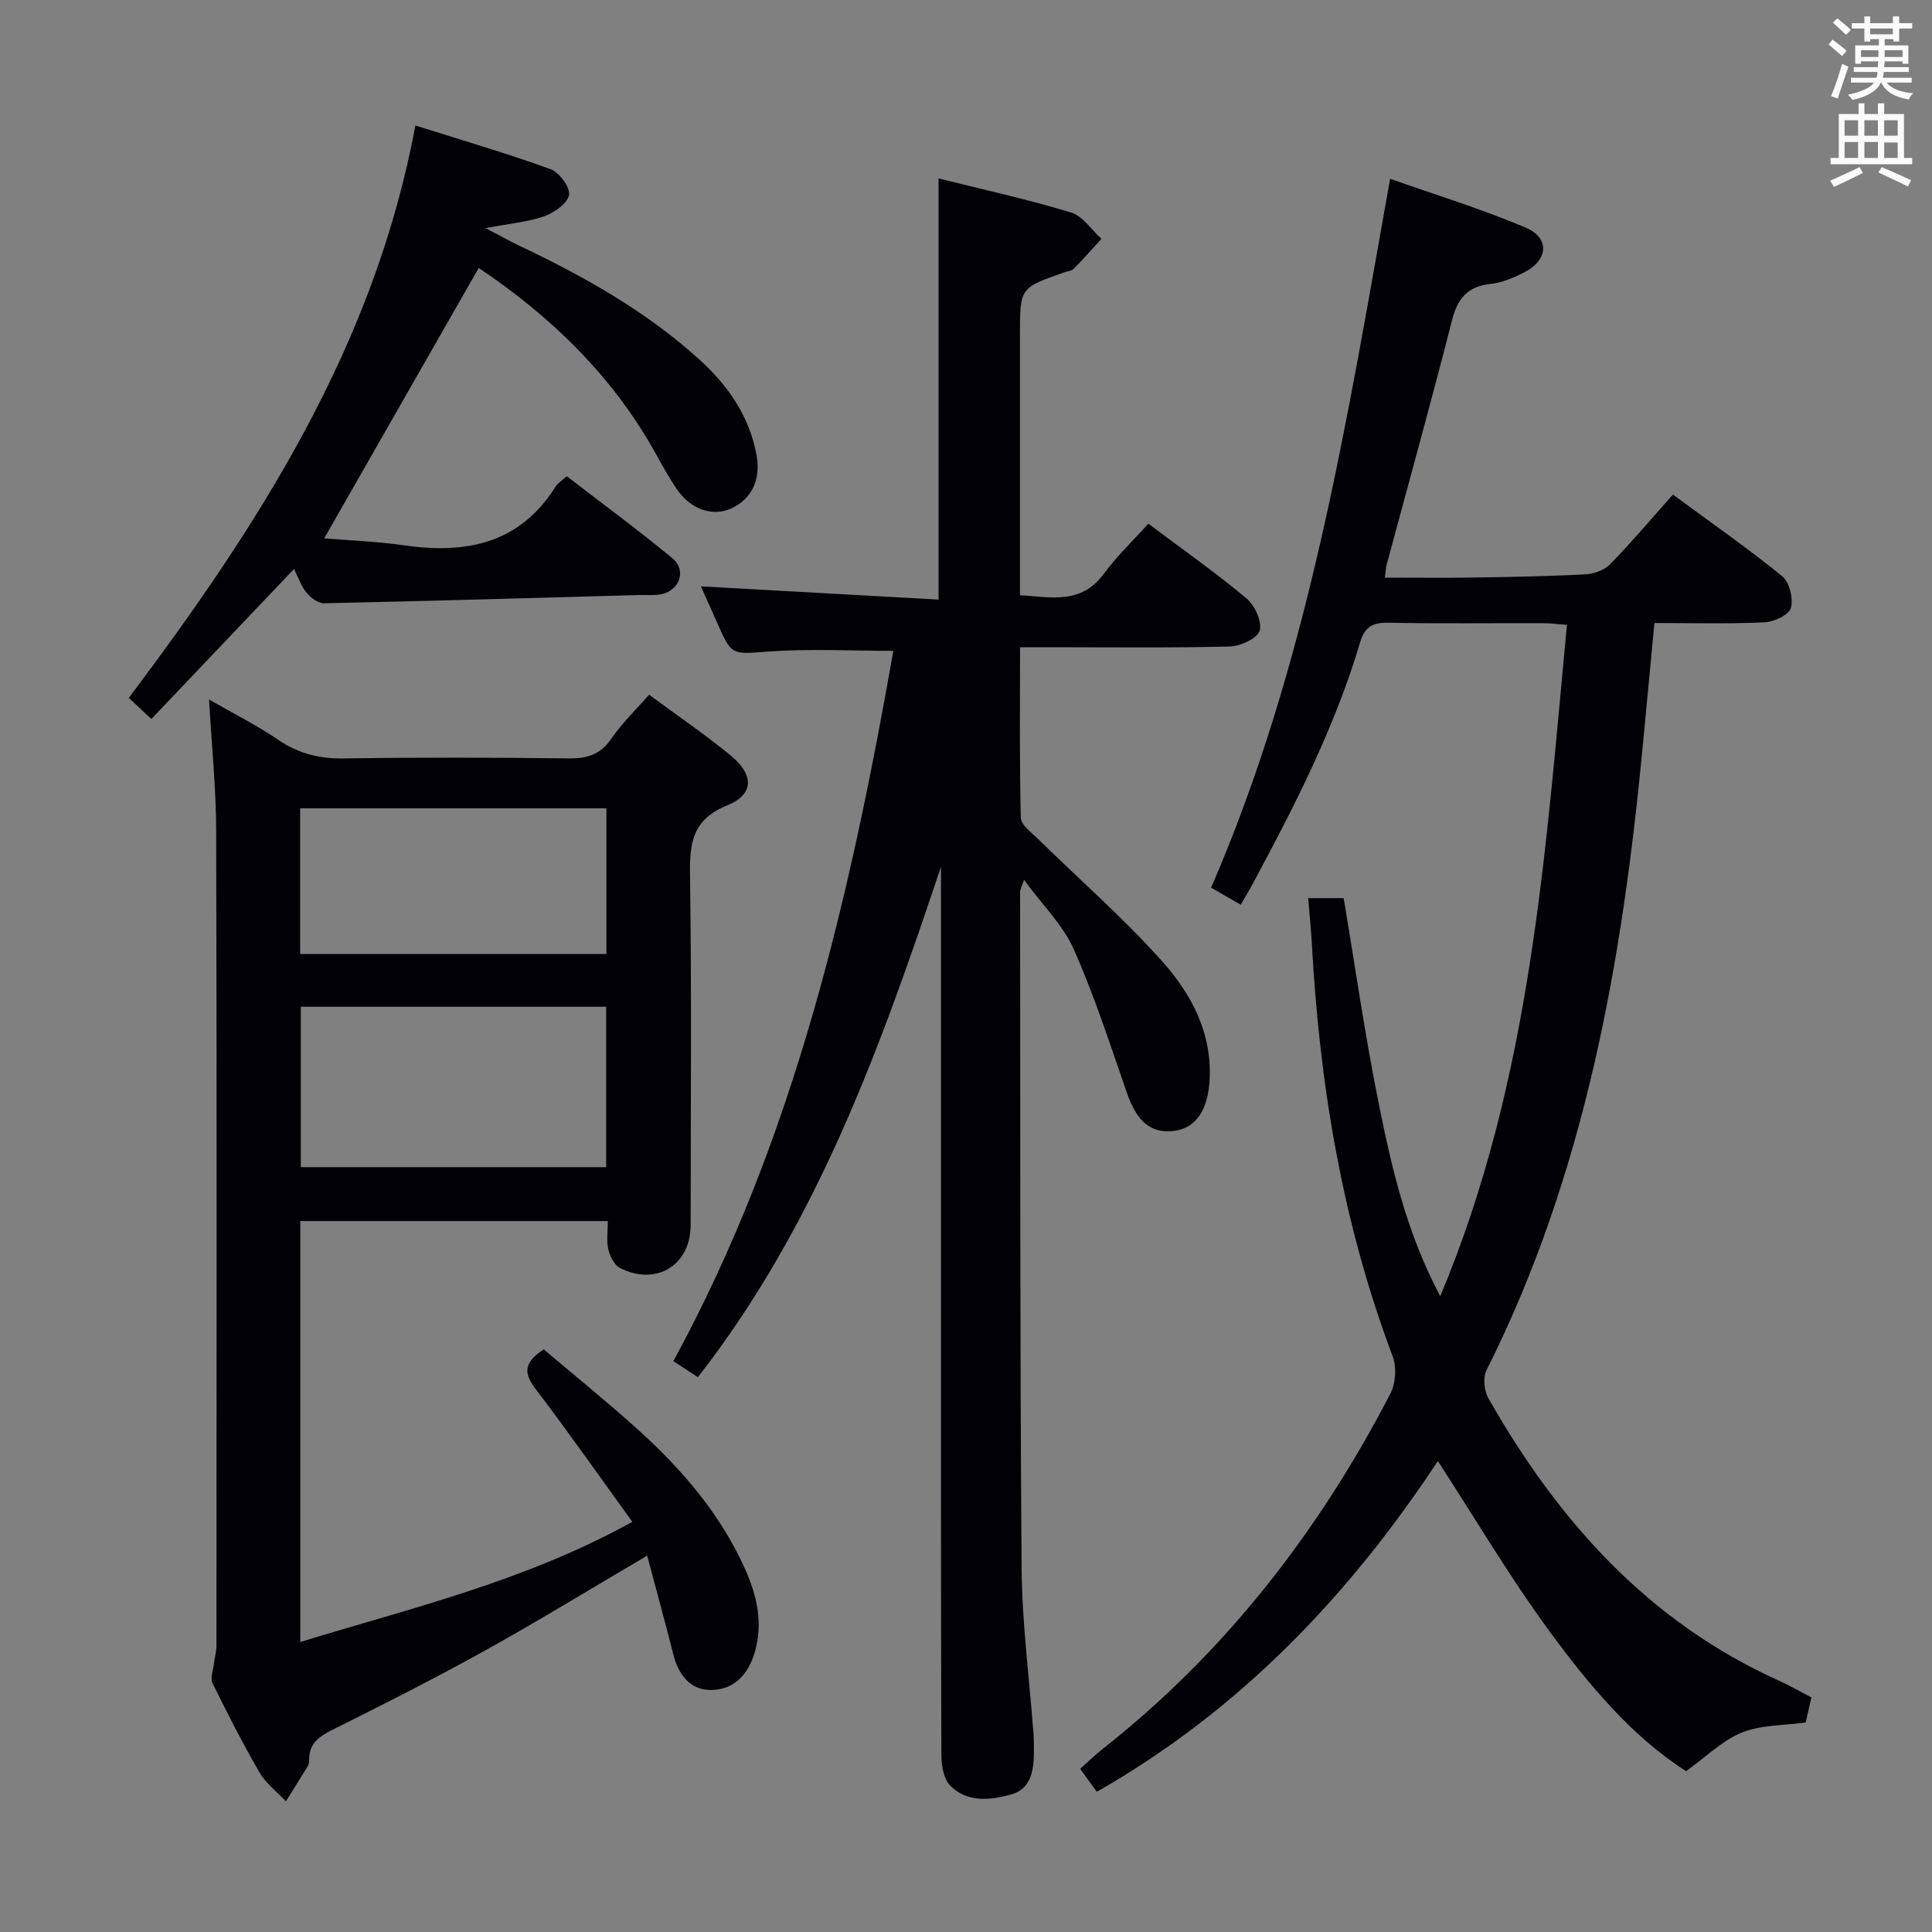 <svg enable-background="new 0 0 400 400" viewBox="0 0 400 400" xmlns="http://www.w3.org/2000/svg"><rect x="0" y="0" width="400" height="400" fill="#808080" stroke="none"/><g fill="#010105"><path d="m375.03 351.43c-.44 1.93-.84 3.67-1.18 5.18-4.57.65-9.25.5-13.23 2.1-3.99 1.6-7.28 4.94-11.53 7.99-11.15-7.11-20.12-17.83-28.32-29.01-8.21-11.2-15.29-23.22-23.08-35.2-18.22 27.62-40.8 51.49-70.61 68.48-1.02-1.42-2.15-2.97-3.44-4.76 1.67-1.48 3.08-2.87 4.62-4.08 25.41-20.01 44.74-44.97 59.57-73.52 1.11-2.14 1.37-5.52.52-7.76-10.42-27.64-15.17-56.34-16.76-85.69-.16-2.94-.48-5.88-.75-9.21h7.35c2.36 14.03 4.35 27.98 7.11 41.77 2.73 13.61 5.75 27.21 12.89 40.65 18.84-44.92 21.75-91.81 26.23-139-2.02-.15-3.44-.35-4.85-.35-10.67-.03-21.34.12-32-.09-3.32-.07-4.98.72-6 4.15-5.24 17.62-13.59 33.89-22.26 50-.7 1.3-1.47 2.56-2.43 4.23-2.02-1.16-3.82-2.2-6.13-3.53 20.22-46.66 28.05-96.33 37.06-146.76 9.24 3.27 18.84 6.2 28.03 10.09 5.08 2.15 4.72 6.72-.24 9.26-2.18 1.12-4.59 2.16-6.99 2.41-4.83.52-6.86 3.05-8.02 7.63-4.29 16.88-8.97 33.66-13.49 50.48-.16.61-.18 1.26-.38 2.7 6.41 0 12.49.07 18.57-.02 7.65-.12 15.3-.25 22.94-.66 1.77-.09 3.95-.87 5.15-2.11 4.41-4.52 8.5-9.37 12.98-14.4 8.41 6.2 15.75 11.29 22.64 16.92 1.5 1.23 2.33 4.65 1.78 6.57-.41 1.43-3.51 2.87-5.47 2.96-7.46.34-14.95.14-22.78.14-.81 8.54-1.6 16.76-2.37 24.98-4.24 44.89-11.9 88.91-32.41 129.75-.76 1.51-.46 4.24.42 5.8 14.37 25.29 33.04 46.22 60.14 58.45 2.26 1.01 4.4 2.26 6.72 3.46z"/><path d="m144.49 285.13c-1.64-1.07-3.02-1.97-5.08-3.32 25.11-46.05 36.59-96.23 45.55-147.06-8.75 0-17.22-.46-25.61.13-7.86.56-7.82 1.04-10.92-6.05-1.06-2.42-2.16-4.83-3.32-7.43 16.53.92 32.78 1.82 49.21 2.74 0-29.69 0-58.23 0-87.2 9.16 2.29 18.39 4.32 27.42 7.05 2.43.73 4.22 3.58 6.3 5.46-1.91 2.09-3.78 4.21-5.76 6.23-.42.42-1.23.46-1.85.68-9.26 3.21-9.26 3.21-9.26 12.92v53.95c6.47.4 12.65 1.96 17.33-4.39 2.75-3.73 6.16-6.98 9.25-10.42 7.39 5.55 14.08 10.24 20.32 15.47 1.72 1.44 3.26 4.81 2.73 6.68-.46 1.6-3.98 3.22-6.19 3.28-12.49.31-24.99.15-37.49.15-1.8 0-3.59 0-5.93 0 0 12.08-.13 23.7.16 35.3.04 1.5 2.2 3.06 3.57 4.4 8.54 8.38 17.6 16.3 25.57 25.19 6.25 6.96 10.67 15.27 9.9 25.33-.45 5.82-2.94 9.36-7.27 9.91-4.87.62-7.74-1.91-9.81-7.88-3.47-9.98-6.72-20.09-11-29.72-2.23-5.02-6.47-9.14-10.3-14.36-.48 1.44-.81 1.96-.81 2.48.05 46.66-.04 93.32.31 139.97.09 11.44 1.61 22.86 2.46 34.29.1 1.33.1 2.66.09 4-.03 3.67-.65 7.45-4.59 8.57-4.3 1.23-9.15 1.81-12.71-1.75-1.38-1.38-1.85-4.18-1.86-6.34-.11-33.99-.08-67.99-.08-101.99 0-27.31 0-54.63 0-81.94-12.45 37.15-25.56 73.88-50.33 105.67z"/><path d="m134.38 143.83c5.99 4.42 11.64 8.26 16.89 12.58 4.88 4.02 4.88 8.07-.72 10.34-7.21 2.93-7.79 7.74-7.69 14.4.35 24.15.14 48.32.13 72.48 0 8.32-7.14 12.73-14.66 8.87-1.18-.6-2.05-2.44-2.39-3.87-.41-1.72-.1-3.61-.1-5.82-21.41 0-42.45 0-63.67 0v87.15c23.06-7.08 46.36-12.51 68.75-24.88-6.75-9.33-13.17-18.49-19.94-27.39-2.37-3.11-2.91-5.39 1.6-8.31 6.36 5.39 13.15 10.87 19.62 16.71 9.08 8.21 16.97 17.43 22.04 28.72 2.49 5.54 3.82 11.31 1.97 17.44-1.34 4.46-4.23 7.51-8.75 7.64-4.54.14-6.99-3.11-8.08-7.44-1.69-6.72-3.54-13.4-5.39-20.37-11.58 6.8-22.31 13.39-33.31 19.5-10.46 5.81-21.14 11.22-31.85 16.56-2.78 1.39-4.83 2.8-4.82 6.14 0 .49-.09 1.04-.33 1.45-1.47 2.42-2.99 4.81-4.49 7.21-1.84-1.97-4.13-3.69-5.45-5.96-3.5-6.03-6.67-12.26-9.75-18.52-.5-1.02.13-2.61.29-3.93.15-1.29.53-2.57.53-3.85.03-56.15.09-112.3-.05-168.45-.02-8.96-.94-17.91-1.48-27.41 5.06 2.92 9.94 5.36 14.41 8.4 4.19 2.86 8.5 3.88 13.55 3.81 15.49-.24 30.99-.2 46.48-.01 3.82.05 6.59-.77 8.85-4.08 2.12-3.12 4.91-5.79 7.81-9.11zm-72.1 64.61v33.21h63.22c0-11.17 0-22.06 0-33.21-21.1 0-41.87 0-63.22 0zm-.14-10.93h63.41c0-10.2 0-20.09 0-30.16-21.27 0-42.27 0-63.41 0z"/><path d="m67.12 111.46c5.02.42 10.79.62 16.48 1.44 12.85 1.86 23.99-.28 31.45-12.19.42-.67 1.2-1.12 2.3-2.11 7.31 5.64 14.76 11.11 21.88 17 2.97 2.46 1.5 6.63-2.32 7.43-1.44.3-2.99.12-4.48.16-21.77.6-43.54 1.24-65.32 1.71-1.22.03-2.77-1.13-3.63-2.17-1.12-1.35-1.7-3.14-2.61-4.93-9.94 10.45-19.62 20.64-29.53 31.06-1.82-1.7-3.11-2.91-4.67-4.37 26.92-35.79 50.87-72.93 59.33-118.51 9.8 3.1 18.99 5.78 27.97 9.04 1.81.66 4.09 3.72 3.84 5.31-.27 1.73-3 3.68-5.06 4.42-3.37 1.2-7.07 1.5-12.23 2.48 3.18 1.66 4.97 2.67 6.83 3.56 13.42 6.37 26.33 13.57 37.42 23.62 5.91 5.36 10.34 11.67 11.85 19.73.95 5.07-.94 9.2-5.28 11.15-3.82 1.71-8.3.22-11.18-3.98-1.69-2.46-3.12-5.1-4.58-7.71-8.97-16.06-21.84-28.32-36.47-38.12-10.68 18.67-21.27 37.2-31.99 55.98z"/></g><path d="m378.6 9.2.8-1c.9.7 1.9 1.4 2.9 2.3l-.9 1.1c-1.1-.9-2-1.7-2.8-2.4zm.5 10.7c.9-2.1 1.6-4.3 2.3-6.7.4.2.8.4 1.3.6-.7 2.1-1.5 4.3-2.2 6.6zm.4-15.2.9-.9c1 .8 2 1.6 2.8 2.4l-1 1c-1-.9-1.9-1.8-2.7-2.5zm12.5-1.3h1.2v1.4h2.7v1.1h-2.7v2.7h-1.2v-.5h-1.8v1.3h4.9v3.8h-1.2v-.5h-3.7c0 .4-.1.9-.1 1.2h5.1v1h-5.2c0 .5-.1.9-.2 1.2h6v1h-5.2c1.1 1.3 2.9 2 5.5 2.2-.4.4-.7.8-.9 1.3-2.9-.5-4.8-1.6-5.7-3.5h-.1c-.8 1.7-2.7 2.9-5.9 3.6-.2-.4-.6-.8-.9-1.1 2.8-.6 4.6-1.4 5.4-2.5h-4.8v-1h5.3c.1-.3.2-.7.2-1.2h-4.9v-1h5c0-.4 0-.8.1-1.2h-3.6v.5h-1.2v-3.8h4.9v-1.3h-1.8v.5h-1.2v-2.7h-2.6v-1.1h2.6v-1.4h1.2v1.4h4.7v-1.4zm-6.7 8.4h3.6c0-.4 0-.9 0-1.4h-3.6zm1.9-4.7h4.7v-1.2h-4.7zm6.7 3.3h-3.7v1.4h3.7z" fill="#fafbfa"/><path d="m384.7 21.4h1.3v2.2h2.8v-2.2h1.3v2.2h4.1v9.1h1.7v1.3h-16.9v-1.3h1.7v-9.1h4.1v-2.2zm.3 13.2.7 1.2c-1.8.9-3.8 1.9-6 2.9-.2-.4-.5-.8-.8-1.3 2.4-1 4.4-2 6.1-2.8zm-3.1-6.5h2.8v-3.2h-2.8zm0 4.6h2.8v-3.3h-2.8zm4.1-4.6h2.8v-3.2h-2.8zm0 4.6h2.8v-3.3h-2.8zm3.6 1.9c2.1.9 4.1 1.8 6.1 2.7l-.7 1.3c-2.2-1.1-4.2-2-6.1-2.9zm3.3-9.7h-2.8v3.2h2.8zm-2.8 7.8h2.8v-3.2h-2.8z" fill="#fafbfa"/></svg>